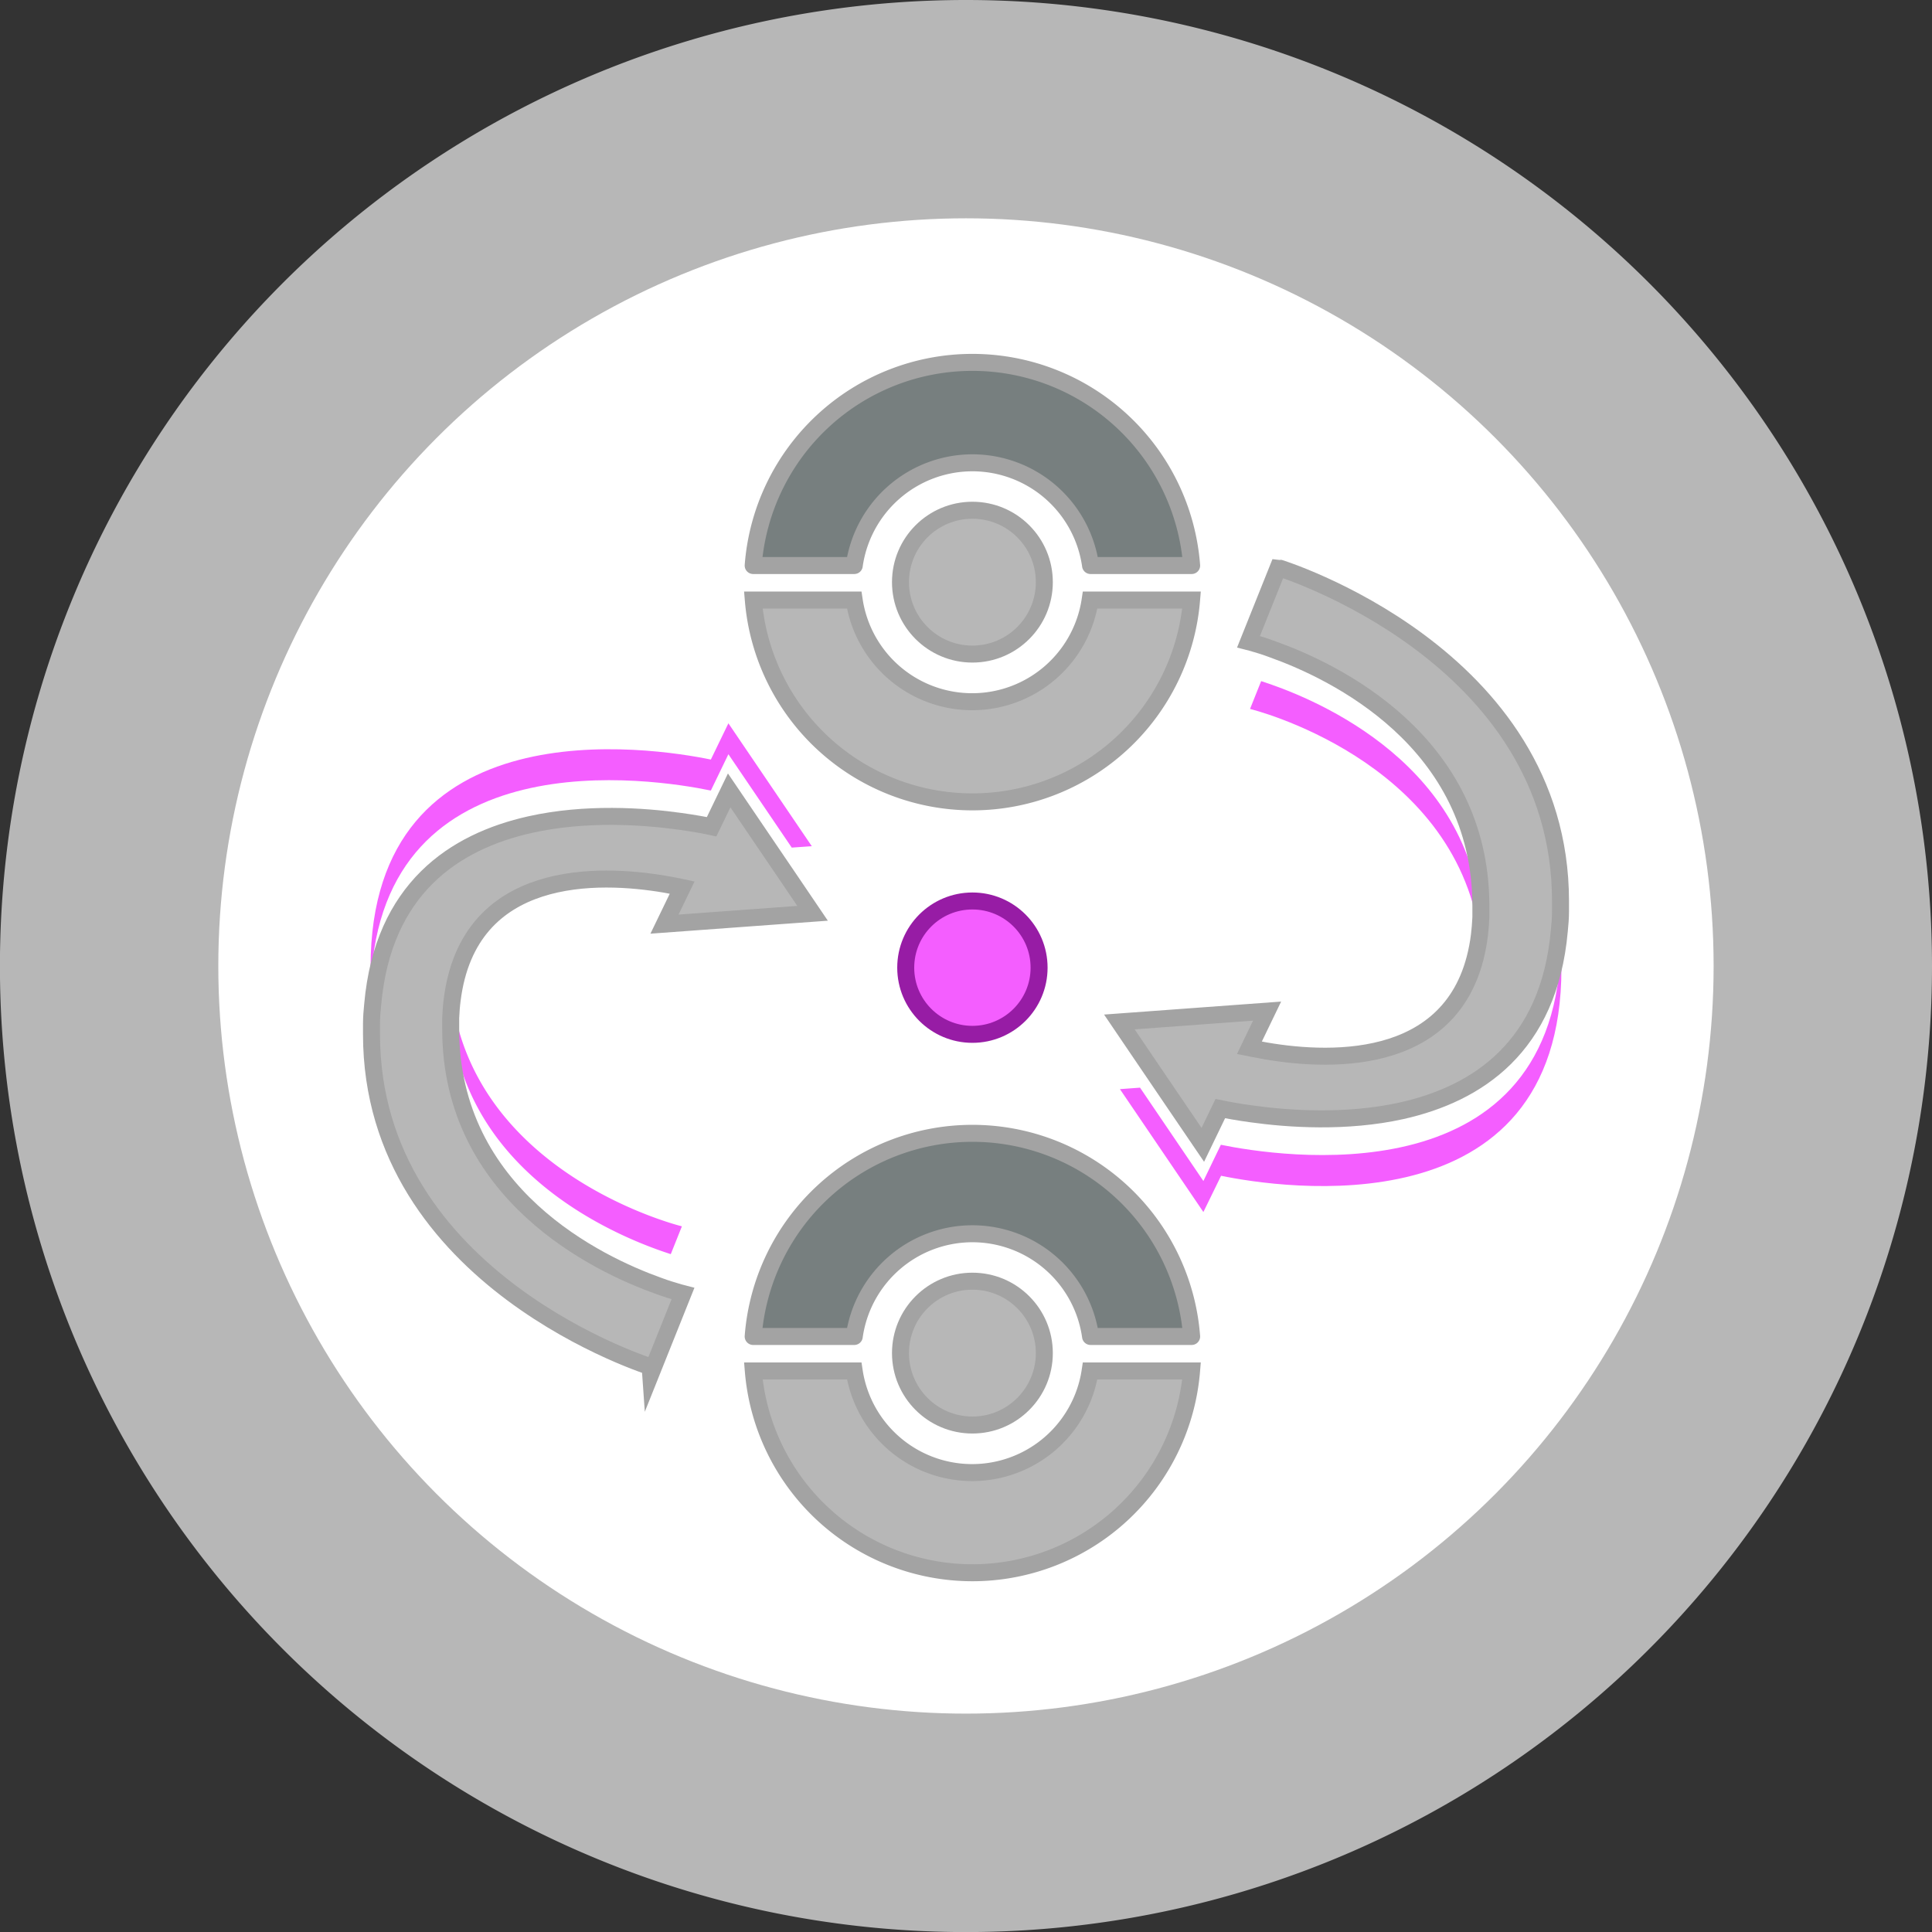 <svg xmlns="http://www.w3.org/2000/svg" viewBox="0 0 272.93 272.93"><rect x="0" y="0" width="272.93" height="272.93" fill="#333333" stroke="none"/><defs><style>.cls-1,.cls-3{fill:#b7b7b7;}.cls-2{fill:#fff;}.cls-3,.cls-4{stroke:#a3a3a3;}.cls-3{stroke-miterlimit:10;}.cls-3,.cls-4,.cls-6{stroke-width:2.4px;}.cls-4{fill:#777f7f;}.cls-4,.cls-6{stroke-linecap:round;stroke-linejoin:round;}.cls-5,.cls-6{fill:#f45eff;}.cls-6{stroke:#971ca5;}</style></defs><g id="Layer_2" data-name="Layer 2"><g id="Layer_1-2" data-name="Layer 1"><path class="cls-1" d="M272.93,136.46A136.47,136.47,0,1,1,136.46,0,136.47,136.47,0,0,1,272.93,136.46Z"/><circle class="cls-2" cx="136.46" cy="136.46" r="105.62"/><path class="cls-3" d="M168.33,84.77H154a16.85,16.85,0,0,1-33.33,0H106.42a31.06,31.06,0,0,0,61.91,0Z"/><path class="cls-4" d="M137.37,65.38a16.86,16.86,0,0,1,16.69,14.51h14.28a31.06,31.06,0,0,0-61.94,0h14.28A16.87,16.87,0,0,1,137.37,65.38Z"/><circle class="cls-3" cx="137.37" cy="82.24" r="10.16"/><path class="cls-3" d="M168.33,193.67H154a16.85,16.85,0,0,1-33.33,0H106.42a31.06,31.06,0,0,0,61.91,0Z"/><path class="cls-4" d="M137.37,174.29a16.86,16.86,0,0,1,16.69,14.51h14.28a31.06,31.06,0,0,0-61.94,0h14.28A16.86,16.86,0,0,1,137.37,174.29Z"/><circle class="cls-3" cx="137.37" cy="191.15" r="10.16"/><path class="cls-5" d="M220.26,131.51c-1.46,16.36-11.55,23-22.24,25.4,6.32-2.48,11.39-8,11.39-19.42,0-.74,0-1.46-.07-2.17-.06-1.09-.16-2.14-.31-3.17-3.66-25-32.44-32-32.44-32l1.57-3.93c6.23,2,29,10.59,31.08,33.39,0-.51,0-1,0-1.6,0-23.38-20.88-33.22-29.33-36.24l.83-2.09S216.53,100.64,220.26,131.51Z"/><path class="cls-5" d="M220.58,136.8c0,37.21-39.81,31-48.08,29.3L170,171.22l-11.79-17.36,2.84-.21L170,166.84l2.47-5.12c8.1,1.66,46.45,7.66,48-27.06C220.56,135.36,220.58,136.08,220.58,136.8Z"/><path class="cls-2" d="M178.41,91.22l2.37-5.92s37,11.34,39.65,43.42c.1,1.2.15,2.44.15,3.7,0,.76,0,1.51-.05,2.24q-.08-1.6-.27-3.15c-1.46,16.36-11.55,23-22.24,25.4-7.42,2.92-16.59,1.62-21.35.59l.07-.15c-1.84-.25-3.35-.53-4.37-.74l-2.47,5.12-5.65-8.31-2.83-4.17L177,148.11l2.18-.16-.25.52-1.94,4-.31.64,1.93.38c9.61,1.71,29.44,2.67,30.74-18.19,0-.71.07-1.44.07-2.21,0-1.2-.06-2.37-.17-3.51,0-.51,0-1,0-1.6,0-23.38-20.88-33.22-29.33-36.24l-1.79,4.45Z"/><path class="cls-3" d="M220.45,127.31c0,.47,0,.95,0,1.41,0,1-.08,1.89-.17,2.79-1.46,16.36-11.55,23-22.24,25.4-7.83,1.74-16,1.18-21.28.44-1.84-.25-3.35-.53-4.37-.74l-2.47,5.12-5.65-8.31-2.83-4.17-3.31-4.88L179,142.84l-2.5,5.18.45.09,1.93.36c9.44,1.61,27.77,2.24,30.11-16.32q.15-1.22.21-2.55c0-.51,0-1,0-1.6,0-23.38-20.88-33.22-29.33-36.24-.57-.22-1.09-.39-1.54-.54-1.23-.39-1.95-.57-1.95-.57l4.19-10.46S220.45,92.4,220.45,127.31Z"/><path class="cls-5" d="M52.67,141.88c1.46-16.36,11.55-23,22.24-25.39-6.33,2.47-11.39,8-11.39,19.41,0,.74,0,1.47.07,2.17a31.81,31.81,0,0,0,.31,3.17c3.66,25,32.43,32,32.43,32l-1.57,3.93c-6.22-2-28.94-10.58-31.07-33.39,0,.52,0,1.06,0,1.6,0,23.38,20.88,33.23,29.33,36.25l-.84,2.08S56.4,172.75,52.67,141.88Z"/><path class="cls-5" d="M52.35,136.6c0-37.22,39.81-31,48.07-29.3l2.48-5.12,11.78,17.36-2.83.2-8.95-13.19-2.48,5.13C92.32,110,54,104,52.4,138.74,52.37,138,52.35,137.32,52.35,136.6Z"/><path class="cls-2" d="M94.52,182.17l-2.38,5.93s-37-11.35-39.64-43.43q-.15-1.8-.15-3.69c0-.77,0-1.52,0-2.24.05,1.07.14,2.12.27,3.14,1.46-16.36,11.55-23,22.24-25.39,7.42-2.93,16.59-1.62,21.35-.6l-.08.15c1.85.26,3.36.53,4.37.75l2.48-5.13,5.64,8.31,2.84,4.18-15.58,1.13-2.17.16.25-.52,1.94-4,.31-.63c-.58-.13-1.23-.26-1.93-.38-9.61-1.72-29.45-2.68-30.74,18.18-.05.71-.07,1.45-.07,2.21,0,1.21.06,2.38.17,3.51,0,.52,0,1.06,0,1.6,0,23.38,20.88,33.23,29.33,36.25l1.78-4.46Z"/><path class="cls-3" d="M52.48,146.09c0-.48,0-1,0-1.42,0-1,.08-1.89.17-2.79,1.46-16.36,11.55-23,22.24-25.39,7.83-1.75,16-1.19,21.27-.45,1.85.26,3.36.53,4.37.75l2.48-5.13,5.64,8.31,2.84,4.18,3.3,4.87-20.92,1.53,2.5-5.17-.46-.1c-.58-.12-1.23-.24-1.92-.36-9.45-1.61-27.78-2.24-30.11,16.32-.11.82-.17,1.66-.21,2.55,0,.52,0,1.06,0,1.6,0,23.38,20.88,33.23,29.33,36.25.57.21,1.09.39,1.54.53,1.23.39,1.94.57,1.94.57l-4.19,10.47S52.48,181,52.48,146.09Z"/><circle class="cls-6" cx="137.37" cy="136.7" r="9.42"/></g></g></svg>